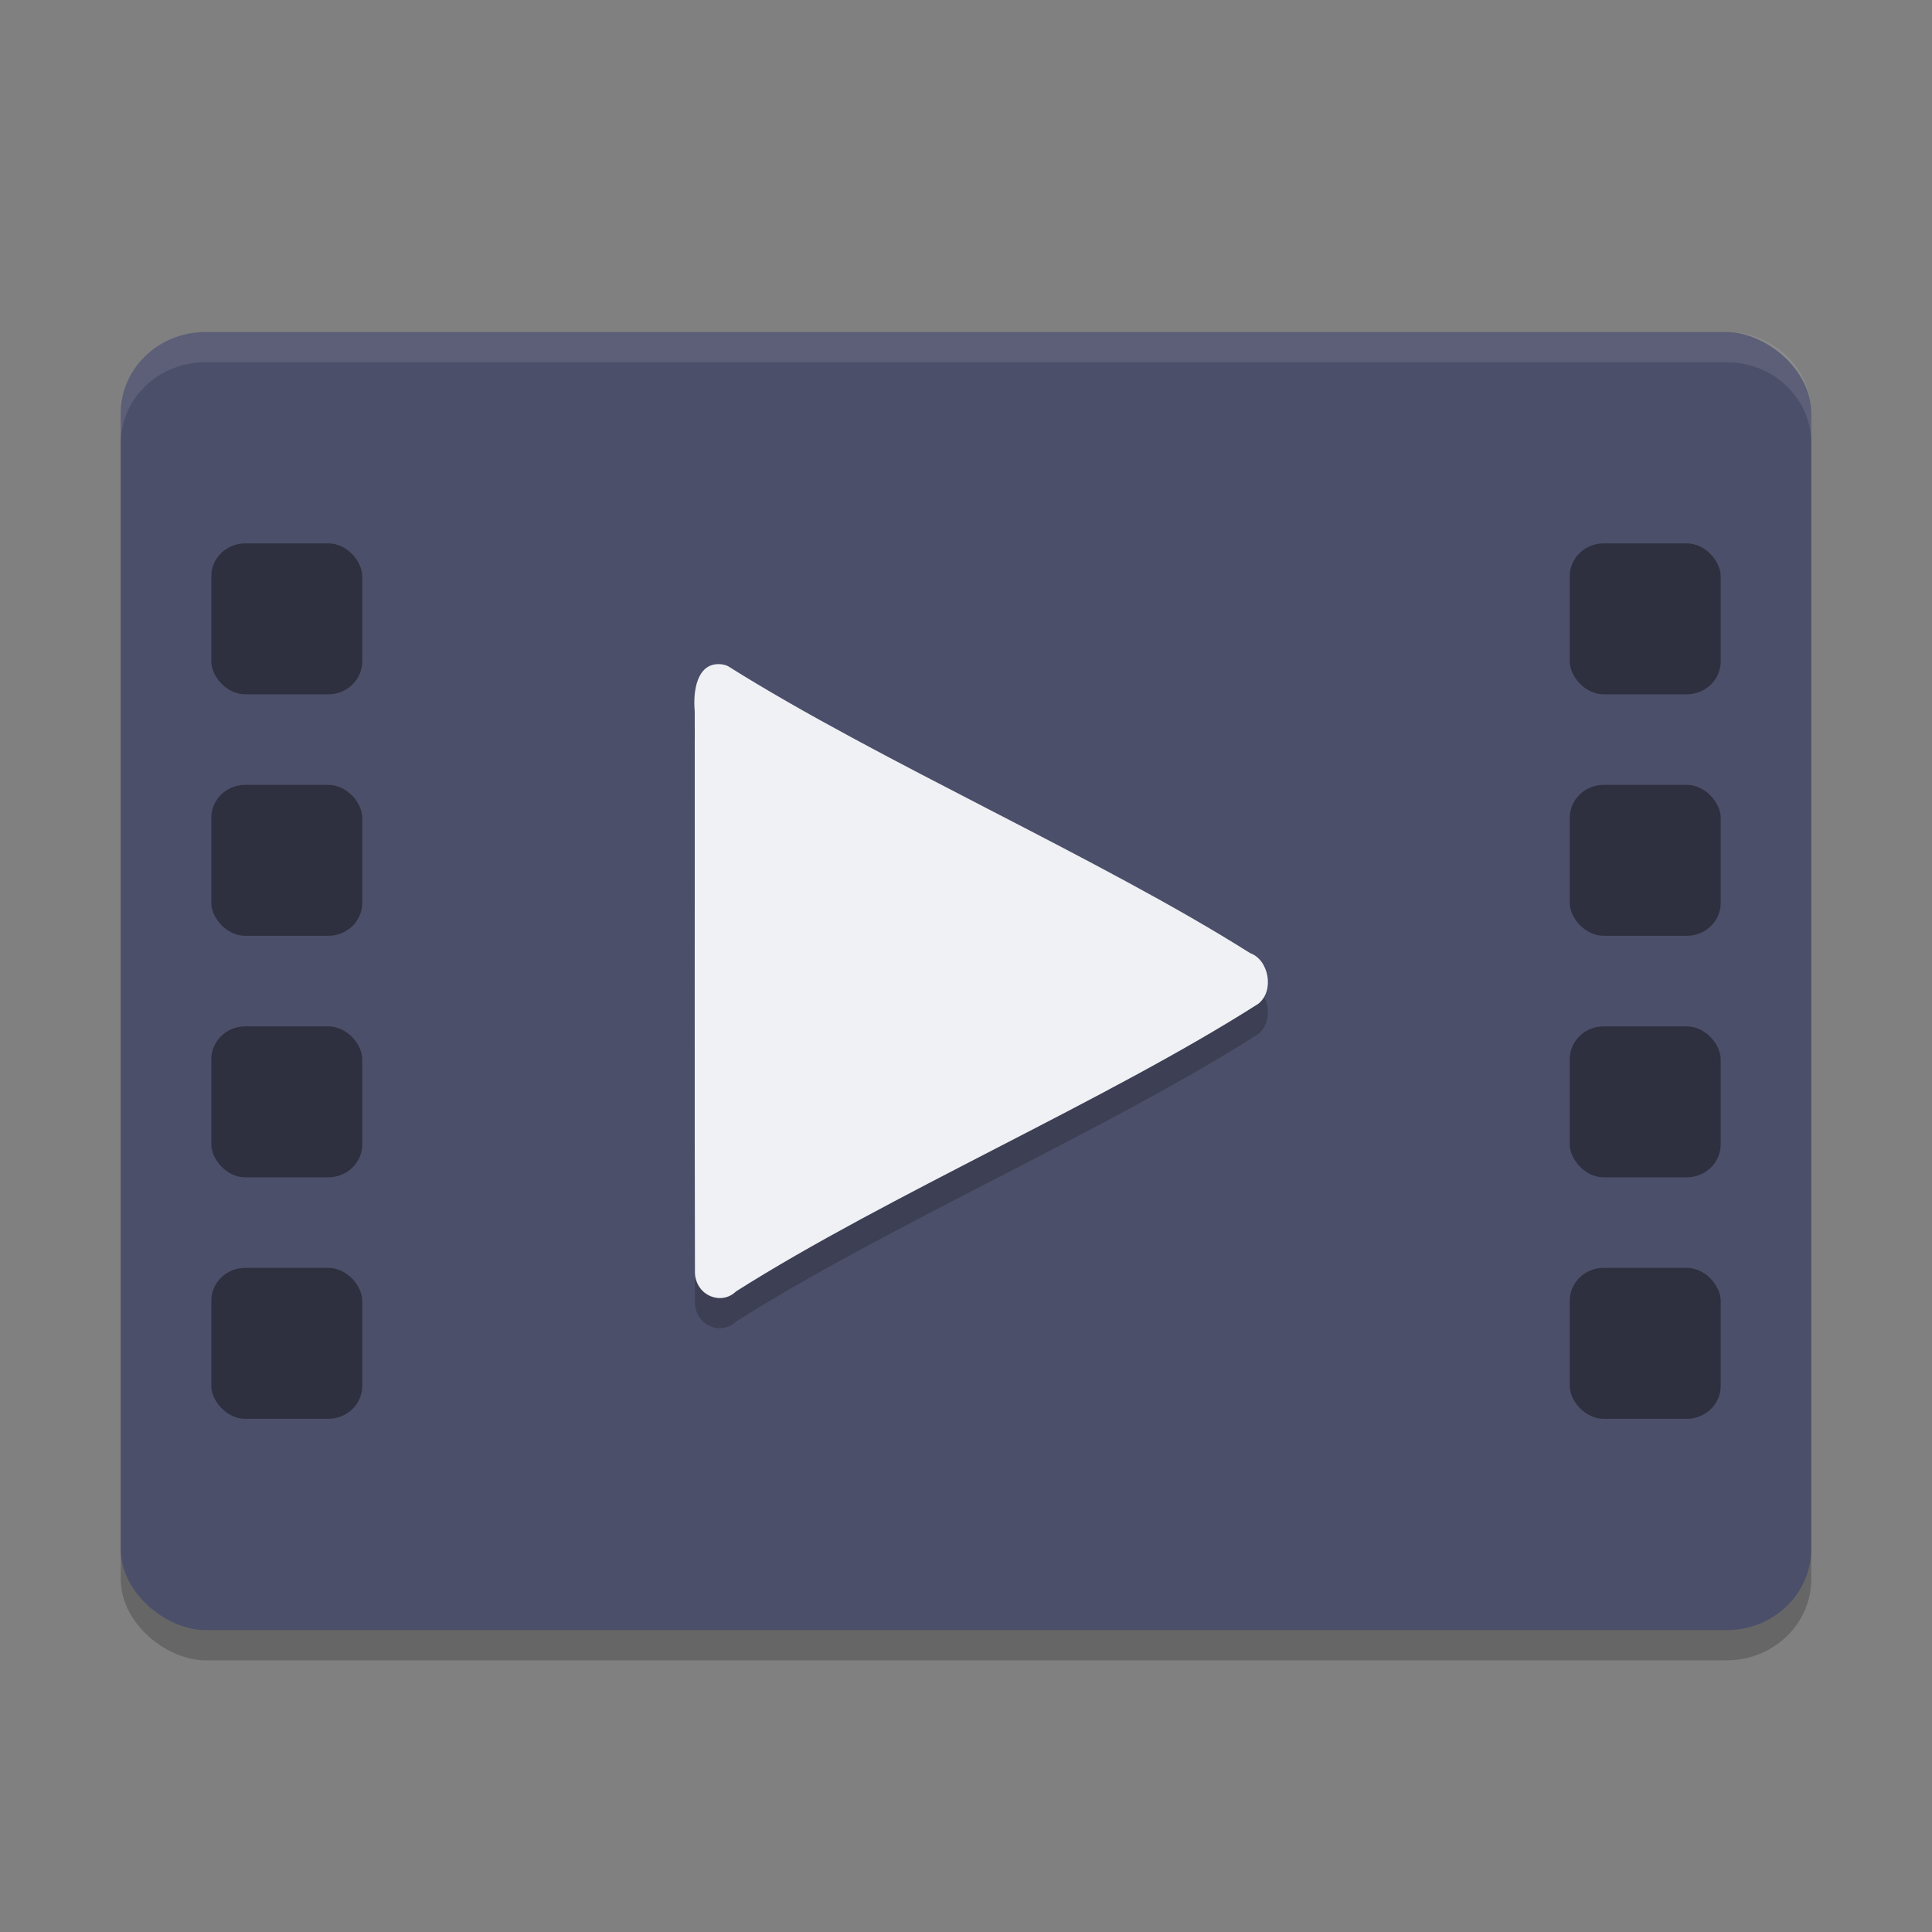 <svg xmlns="http://www.w3.org/2000/svg" width="64" height="64" version="1">
 <rect width="100%" height="100%" fill="#808080" stroke="none"/>
 <rect style="opacity:0.2" width="43" height="56" x="-55" y="-60" rx="2.688" ry="2.8" transform="matrix(0,-1,-1,0,0,0)"/>
 <rect style="fill:#4c4f69" width="43" height="56" x="-54" y="-60" rx="2.688" ry="2.8" transform="matrix(0,-1,-1,0,0,0)"/>
 <rect style="opacity:0.4" width="5" height="5" x="52" y="18" rx="1.124" ry="1.089"/>
 <rect style="opacity:0.4" width="5" height="5" x="52" y="42" rx="1.124" ry="1.089"/>
 <rect style="opacity:0.4" width="5" height="5" x="52" y="34" rx="1.124" ry="1.089"/>
 <rect style="opacity:0.4" width="5" height="5" x="52" y="26" rx="1.124" ry="1.089"/>
 <path style="opacity:0.2" d="m 23.819,23 c -0.739,-0.014 -0.866,0.905 -0.805,1.569 0.005,6.211 -0.009,12.422 0.007,18.633 0.065,0.743 0.89,1.039 1.359,0.579 5.012,-3.18 12.301,-6.337 17.306,-9.531 0.546,-0.44 0.337,-1.463 -0.273,-1.676 -5.012,-3.167 -12.283,-6.351 -17.299,-9.508 -0.094,-0.043 -0.194,-0.065 -0.295,-0.066 z"/>
 <path style="fill:#eff1f5" d="m 23.819,22 c -0.739,-0.014 -0.866,0.905 -0.805,1.569 0.005,6.211 -0.009,12.422 0.007,18.633 0.065,0.743 0.89,1.039 1.359,0.579 5.012,-3.18 12.301,-6.337 17.306,-9.531 0.546,-0.44 0.337,-1.463 -0.273,-1.676 -5.012,-3.167 -12.283,-6.351 -17.299,-9.508 -0.094,-0.043 -0.194,-0.065 -0.295,-0.066 z"/>
 <rect style="opacity:0.4" width="5" height="5" x="7" y="18" rx="1.124" ry="1.089"/>
 <rect style="opacity:0.4" width="5" height="5" x="7" y="42" rx="1.124" ry="1.089"/>
 <rect style="opacity:0.4" width="5" height="5" x="7" y="34" rx="1.124" ry="1.089"/>
 <rect style="opacity:0.4" width="5" height="5" x="7" y="26" rx="1.124" ry="1.089"/>
 <path style="fill:#eff1f5;opacity:0.1" d="M 6.801 11 C 5.25 11 4 12.199 4 13.688 L 4 14.688 C 4 13.199 5.25 12 6.801 12 L 57.199 12 C 58.75 12 60 13.199 60 14.688 L 60 13.688 C 60 12.199 58.75 11 57.199 11 L 6.801 11 z"/>
</svg>
